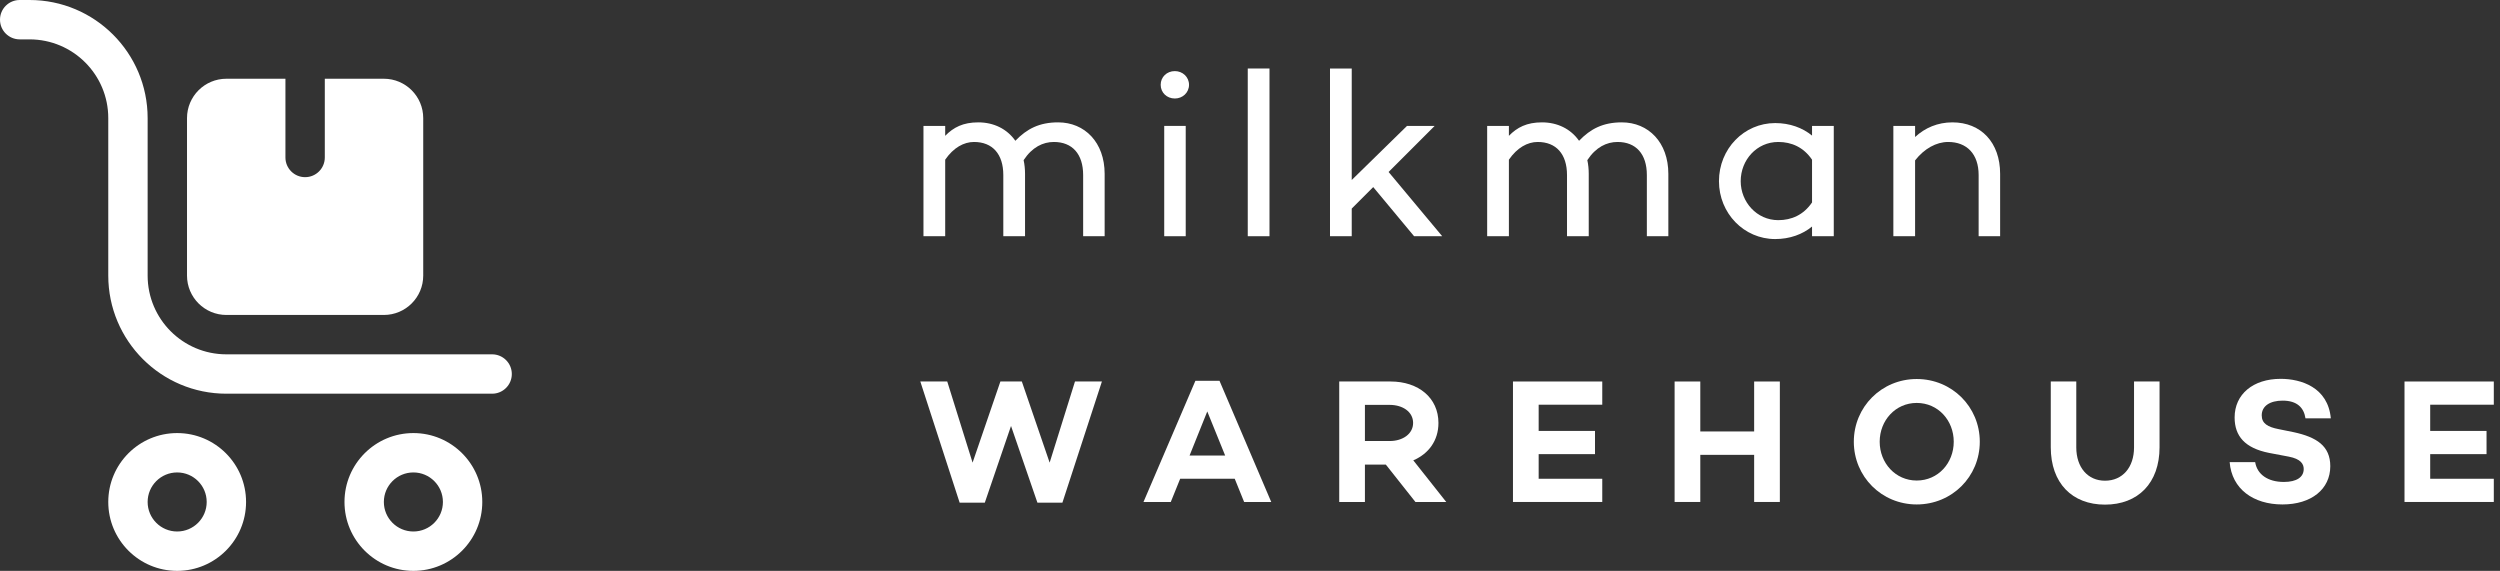 <svg width="254" height="58" viewBox="0 0 254 58" fill="none" xmlns="http://www.w3.org/2000/svg">
<rect x="0" y="0" width="254" height="58" fill="#333333" stroke="none"/>
<path d="M0 2C0 0.896 0.895 0 2 0H3C9.627 0 15 5.373 15 12V28C15 32.419 18.582 36 23 36H50C51.105 36 52 36.895 52 38C52 39.105 51.105 40 50 40H23C16.373 40 11 34.627 11 28V12C11 7.582 7.418 4 3 4H2C0.895 4 0 3.104 0 2Z" fill="white"/>
<path fill-rule="evenodd" clip-rule="evenodd" d="M18 44C14.135 44 11 47.134 11 51C11 54.866 14.135 58 18 58C21.865 58 25 54.866 25 51C25 47.134 21.865 44 18 44ZM15 51C15 49.343 16.344 48 18 48C19.656 48 21 49.343 21 51C21 52.657 19.656 54 18 54C16.344 54 15 52.657 15 51Z" fill="white"/>
<path fill-rule="evenodd" clip-rule="evenodd" d="M42 44C38.135 44 35 47.134 35 51C35 54.866 38.135 58 42 58C45.865 58 49 54.866 49 51C49 47.134 45.865 44 42 44ZM39 51C39 49.343 40.344 48 42 48C43.656 48 45 49.343 45 51C45 52.657 43.656 54 42 54C40.344 54 39 52.657 39 51Z" fill="white"/>
<path d="M23 8H29V16C29 17.105 29.895 18 31 18C32.105 18 33 17.105 33 16V8H39C41.209 8 43 9.791 43 12V28C43 30.209 41.209 32 39 32H23C20.791 32 19 30.209 19 28V12C19 9.791 20.791 8 23 8Z" fill="white"/>
<path d="M103.16 14.304C104.336 13.08 105.608 12.432 107.504 12.432C110.216 12.432 112.232 14.472 112.232 17.664V24H110.048V17.784C110.048 15.648 108.944 14.424 107.072 14.424C105.968 14.424 104.864 14.952 104 16.272C104.096 16.704 104.144 17.184 104.144 17.664V24H101.936V17.784C101.936 15.648 100.832 14.424 98.96 14.424C97.928 14.424 96.872 15 96.032 16.224V24H93.824V12.792H96.032V13.8C96.872 12.936 97.856 12.432 99.392 12.432C100.976 12.432 102.32 13.104 103.16 14.304Z" fill="white"/>
<path d="M120.805 8.616C120.805 9.408 120.157 10.008 119.365 10.008C118.549 10.008 117.925 9.408 117.925 8.616C117.925 7.824 118.549 7.224 119.365 7.224C120.157 7.224 120.805 7.824 120.805 8.616Z" fill="white"/>
<path d="M118.285 12.792H120.469V24H118.285V12.792Z" fill="white"/>
<path d="M126.772 6.96H128.98V24H126.772V6.96Z" fill="white"/>
<path d="M143.672 24L139.52 19.008L137.336 21.192V24H135.128V6.96H137.336V18.288L142.952 12.792H145.76L141.08 17.472L146.528 24H143.672Z" fill="white"/>
<path d="M160.432 14.304C161.608 13.08 162.88 12.432 164.776 12.432C167.488 12.432 169.504 14.472 169.504 17.664V24H167.32V17.784C167.32 15.648 166.216 14.424 164.344 14.424C163.24 14.424 162.136 14.952 161.272 16.272C161.368 16.704 161.416 17.184 161.416 17.664V24H159.208V17.784C159.208 15.648 158.104 14.424 156.232 14.424C155.2 14.424 154.144 15 153.304 16.224V24H151.096V12.792H153.304V13.8C154.144 12.936 155.128 12.432 156.664 12.432C158.248 12.432 159.592 13.104 160.432 14.304Z" fill="white"/>
<path fill-rule="evenodd" clip-rule="evenodd" d="M184.103 12.792H186.311V24H184.103V23.016C183.143 23.808 181.847 24.288 180.359 24.288C177.191 24.288 174.647 21.672 174.647 18.408C174.647 15.12 177.191 12.504 180.359 12.504C181.847 12.504 183.143 12.984 184.103 13.776V12.792ZM176.855 18.408C176.855 20.52 178.487 22.368 180.671 22.368C182.015 22.368 183.239 21.84 184.103 20.568V16.224C183.239 14.952 182.015 14.424 180.671 14.424C178.487 14.424 176.855 16.248 176.855 18.408Z" fill="white"/>
<path d="M194.573 13.92C195.581 12.984 196.877 12.432 198.365 12.432C201.269 12.432 203.213 14.472 203.213 17.664V24H201.029V17.784C201.029 15.648 199.829 14.424 197.933 14.424C196.733 14.424 195.509 15.096 194.573 16.296V24H192.365V12.792H194.573V13.92Z" fill="white"/>
<path d="M109.218 38.76H111.954L107.94 51.072H105.402L102.72 43.278L100.056 51.072H97.5L93.504 38.76H96.24L98.814 47.004L101.64 38.76H103.818L106.644 47.004L109.218 38.76Z" fill="white"/>
<path fill-rule="evenodd" clip-rule="evenodd" d="M126.403 51L125.449 48.642H119.905L118.951 51H116.179L121.453 38.688H123.901L129.157 51H126.403ZM120.859 46.284H124.477L122.659 41.802L120.859 46.284Z" fill="white"/>
<path fill-rule="evenodd" clip-rule="evenodd" d="M143.806 51L140.8 47.202H138.676V51H136.066V38.76H141.286C144.112 38.76 146.146 40.416 146.146 42.972C146.146 44.754 145.156 46.104 143.59 46.77L146.938 51H143.806ZM138.676 41.136V44.808H141.196C142.51 44.808 143.572 44.088 143.572 42.972C143.572 41.838 142.51 41.136 141.196 41.136H138.676Z" fill="white"/>
<path d="M162.79 41.118H156.328V43.782H162.052V46.14H156.328V48.642H162.79V51H153.718V38.76H162.79V41.118Z" fill="white"/>
<path d="M178.222 38.76H180.832V51H178.222V46.212H172.75V51H170.14V38.76H172.75V43.836H178.222V38.76Z" fill="white"/>
<path fill-rule="evenodd" clip-rule="evenodd" d="M188.348 44.88C188.348 41.334 191.174 38.508 194.738 38.508C198.32 38.508 201.146 41.334 201.146 44.88C201.146 48.426 198.32 51.252 194.738 51.252C191.174 51.252 188.348 48.426 188.348 44.88ZM190.976 44.88C190.976 47.04 192.578 48.822 194.738 48.822C196.916 48.822 198.5 47.04 198.5 44.88C198.5 42.72 196.916 40.938 194.738 40.938C192.578 40.938 190.976 42.72 190.976 44.88Z" fill="white"/>
<path d="M216.818 38.76H219.41V45.438C219.41 49.092 217.214 51.27 213.866 51.27C210.536 51.27 208.358 49.092 208.358 45.438V38.76H210.95V45.456C210.95 47.49 212.12 48.84 213.866 48.84C215.648 48.84 216.818 47.49 216.818 45.456V38.76Z" fill="white"/>
<path d="M227.037 42.414C227.037 40.056 228.909 38.49 231.717 38.49C233.769 38.49 236.523 39.336 236.811 42.504H234.237C234.075 41.424 233.391 40.704 231.915 40.704C230.637 40.704 229.791 41.244 229.791 42.198C229.791 43.026 230.403 43.386 231.519 43.602L233.031 43.908C235.371 44.412 236.757 45.312 236.757 47.364C236.757 49.704 234.831 51.252 231.897 51.252C228.945 51.252 226.749 49.686 226.533 46.95H229.125C229.323 48.192 230.403 48.966 232.041 48.966C233.337 48.966 234.057 48.48 234.057 47.652C234.057 47.148 233.769 46.626 232.527 46.392L230.529 46.014C228.099 45.528 227.037 44.322 227.037 42.414Z" fill="white"/>
<path d="M253.37 41.118H246.908V43.782H252.632V46.14H246.908V48.642H253.37V51H244.298V38.76H253.37V41.118Z" fill="white"/>
</svg>
